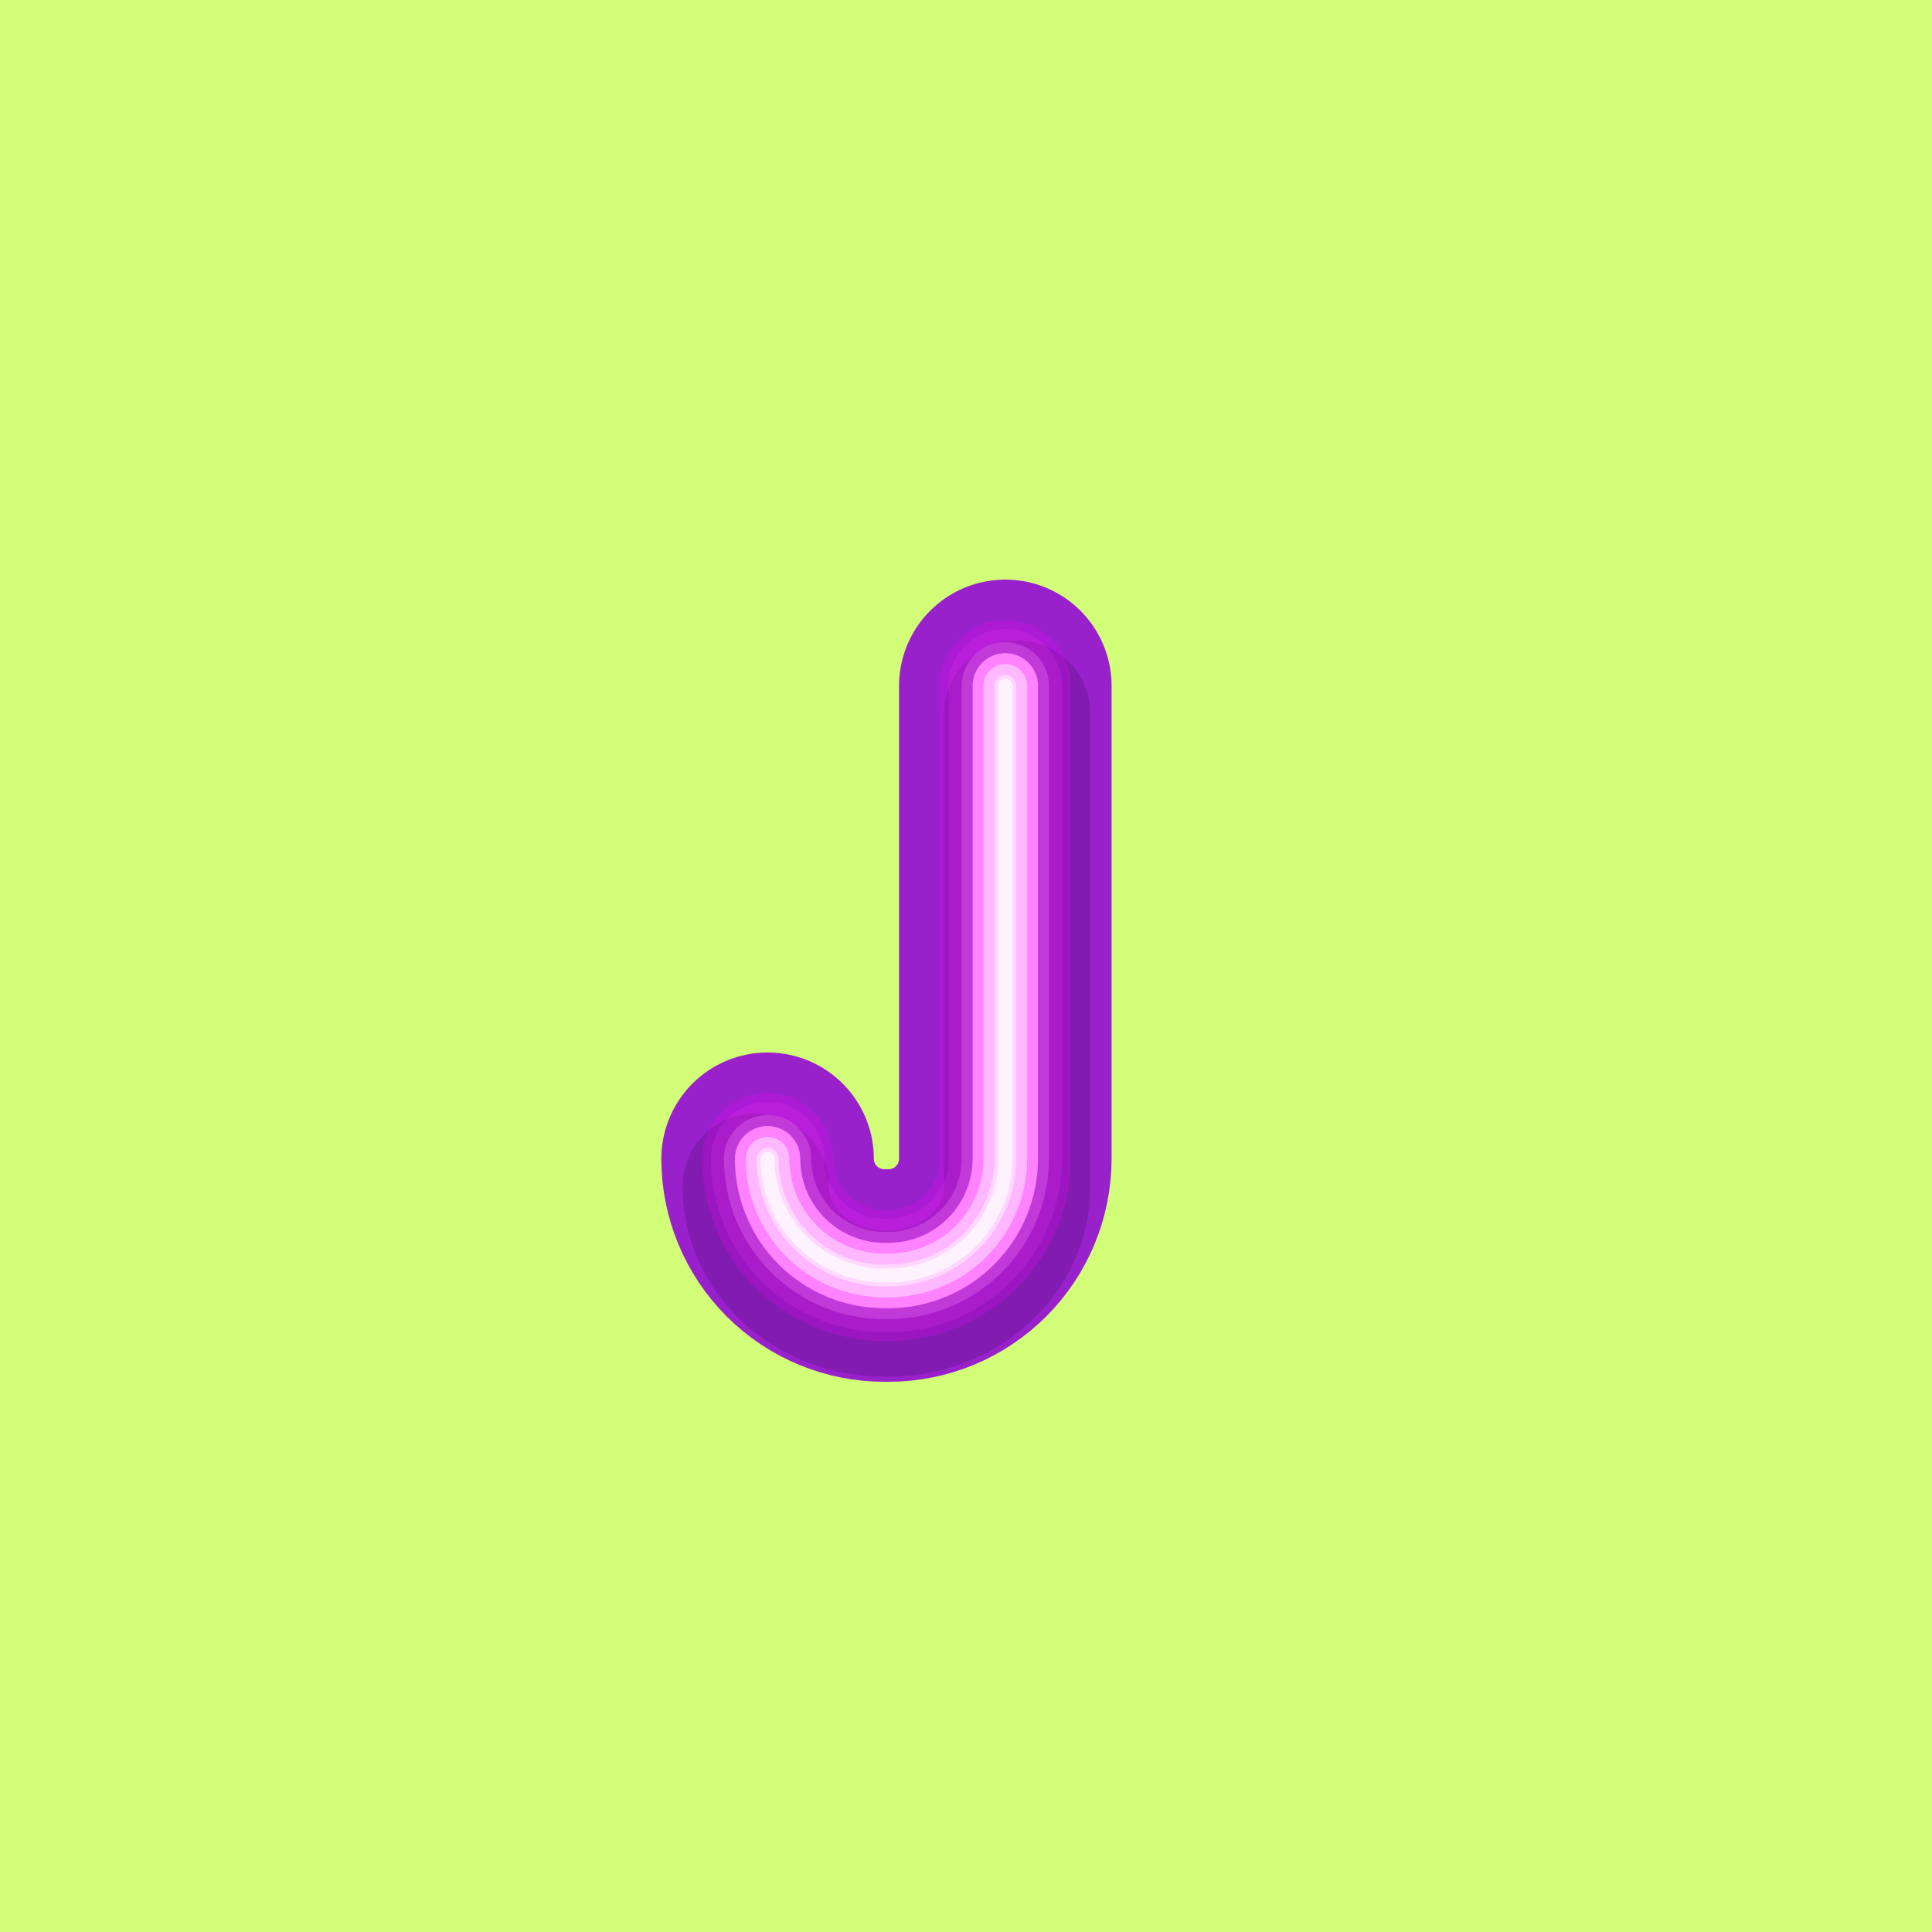 <svg width="200" height="200" viewBox="0 0 200 200" fill="none" xmlns="http://www.w3.org/2000/svg">
<rect width="200" height="200" fill="#D2FD78"/>
<rect width="200" height="200" fill="#D2FD78"/>
<rect width="200" height="200" fill="#D2FD78"/>
<rect width="200" height="200" fill="#D2FD78"/>
<path d="M104.07 71V119.953C104.068 123.159 102.794 126.233 100.527 128.499C98.26 130.766 95.186 132.04 91.981 132.042H91.555C88.349 132.042 85.273 130.769 83.005 128.502C80.737 126.235 79.461 123.16 79.46 119.953V119.953" stroke="#9921CC" stroke-width="22" stroke-linecap="round" stroke-linejoin="round"/>
<g style="mix-blend-mode:multiply" opacity="0.15">
<path d="M105.297 73.887V122.84C105.297 129.512 99.345 134.929 92.001 134.929H91.528C84.184 134.929 78.232 129.512 78.232 122.84" stroke="#000014" stroke-width="15.16" stroke-linecap="round" stroke-linejoin="round"/>
</g>
<path opacity="0.2" d="M104.07 71V119.953C104.068 123.159 102.794 126.233 100.527 128.499C98.26 130.766 95.186 132.04 91.981 132.042H91.555C88.349 132.042 85.273 130.769 83.005 128.502C80.737 126.235 79.461 123.16 79.46 119.953V119.953" stroke="#FF00FF" stroke-width="13.55" stroke-linecap="round" stroke-linejoin="round"/>
<path opacity="0.15" d="M104.07 71V119.953C104.068 123.159 102.794 126.233 100.527 128.499C98.26 130.766 95.186 132.04 91.981 132.042H91.555C88.349 132.042 85.273 130.769 83.005 128.502C80.737 126.235 79.461 123.16 79.46 119.953V119.953" stroke="#FF42FC" stroke-width="11.74" stroke-linecap="round" stroke-linejoin="round"/>
<path opacity="0.3" d="M104.07 71V119.953C104.068 123.159 102.794 126.233 100.527 128.499C98.26 130.766 95.186 132.04 91.981 132.042H91.555C88.349 132.042 85.273 130.769 83.005 128.502C80.737 126.235 79.461 123.16 79.46 119.953V119.953" stroke="#FB7DFF" stroke-width="9.03" stroke-linecap="round" stroke-linejoin="round"/>
<path d="M104.07 71V119.953C104.068 123.159 102.794 126.233 100.527 128.499C98.26 130.766 95.186 132.04 91.981 132.042H91.555C88.349 132.042 85.273 130.769 83.005 128.502C80.737 126.235 79.461 123.16 79.46 119.953V119.953" stroke="#FF82FF" stroke-width="6.77" stroke-linecap="round" stroke-linejoin="round"/>
<path d="M104.07 71V119.953C104.068 123.159 102.794 126.233 100.527 128.499C98.26 130.766 95.186 132.04 91.981 132.042H91.555C88.349 132.042 85.273 130.769 83.005 128.502C80.737 126.235 79.461 123.16 79.46 119.953V119.953" stroke="#FFB8FF" stroke-width="4.52" stroke-linecap="round" stroke-linejoin="round"/>
<path d="M104.07 71V119.953C104.068 123.159 102.794 126.233 100.527 128.499C98.26 130.766 95.186 132.04 91.981 132.042H91.555C88.349 132.042 85.273 130.769 83.005 128.502C80.737 126.235 79.461 123.16 79.46 119.953V119.953" stroke="#FFD7FF" stroke-width="2.26" stroke-linecap="round" stroke-linejoin="round"/>
<path d="M104.07 71V119.953C104.068 123.159 102.794 126.233 100.527 128.499C98.26 130.766 95.186 132.04 91.981 132.042H91.555C88.349 132.042 85.273 130.769 83.005 128.502C80.737 126.235 79.461 123.16 79.46 119.953V119.953" stroke="#FFF2FF" stroke-width="1.45" stroke-linecap="round" stroke-linejoin="round"/>
</svg>
